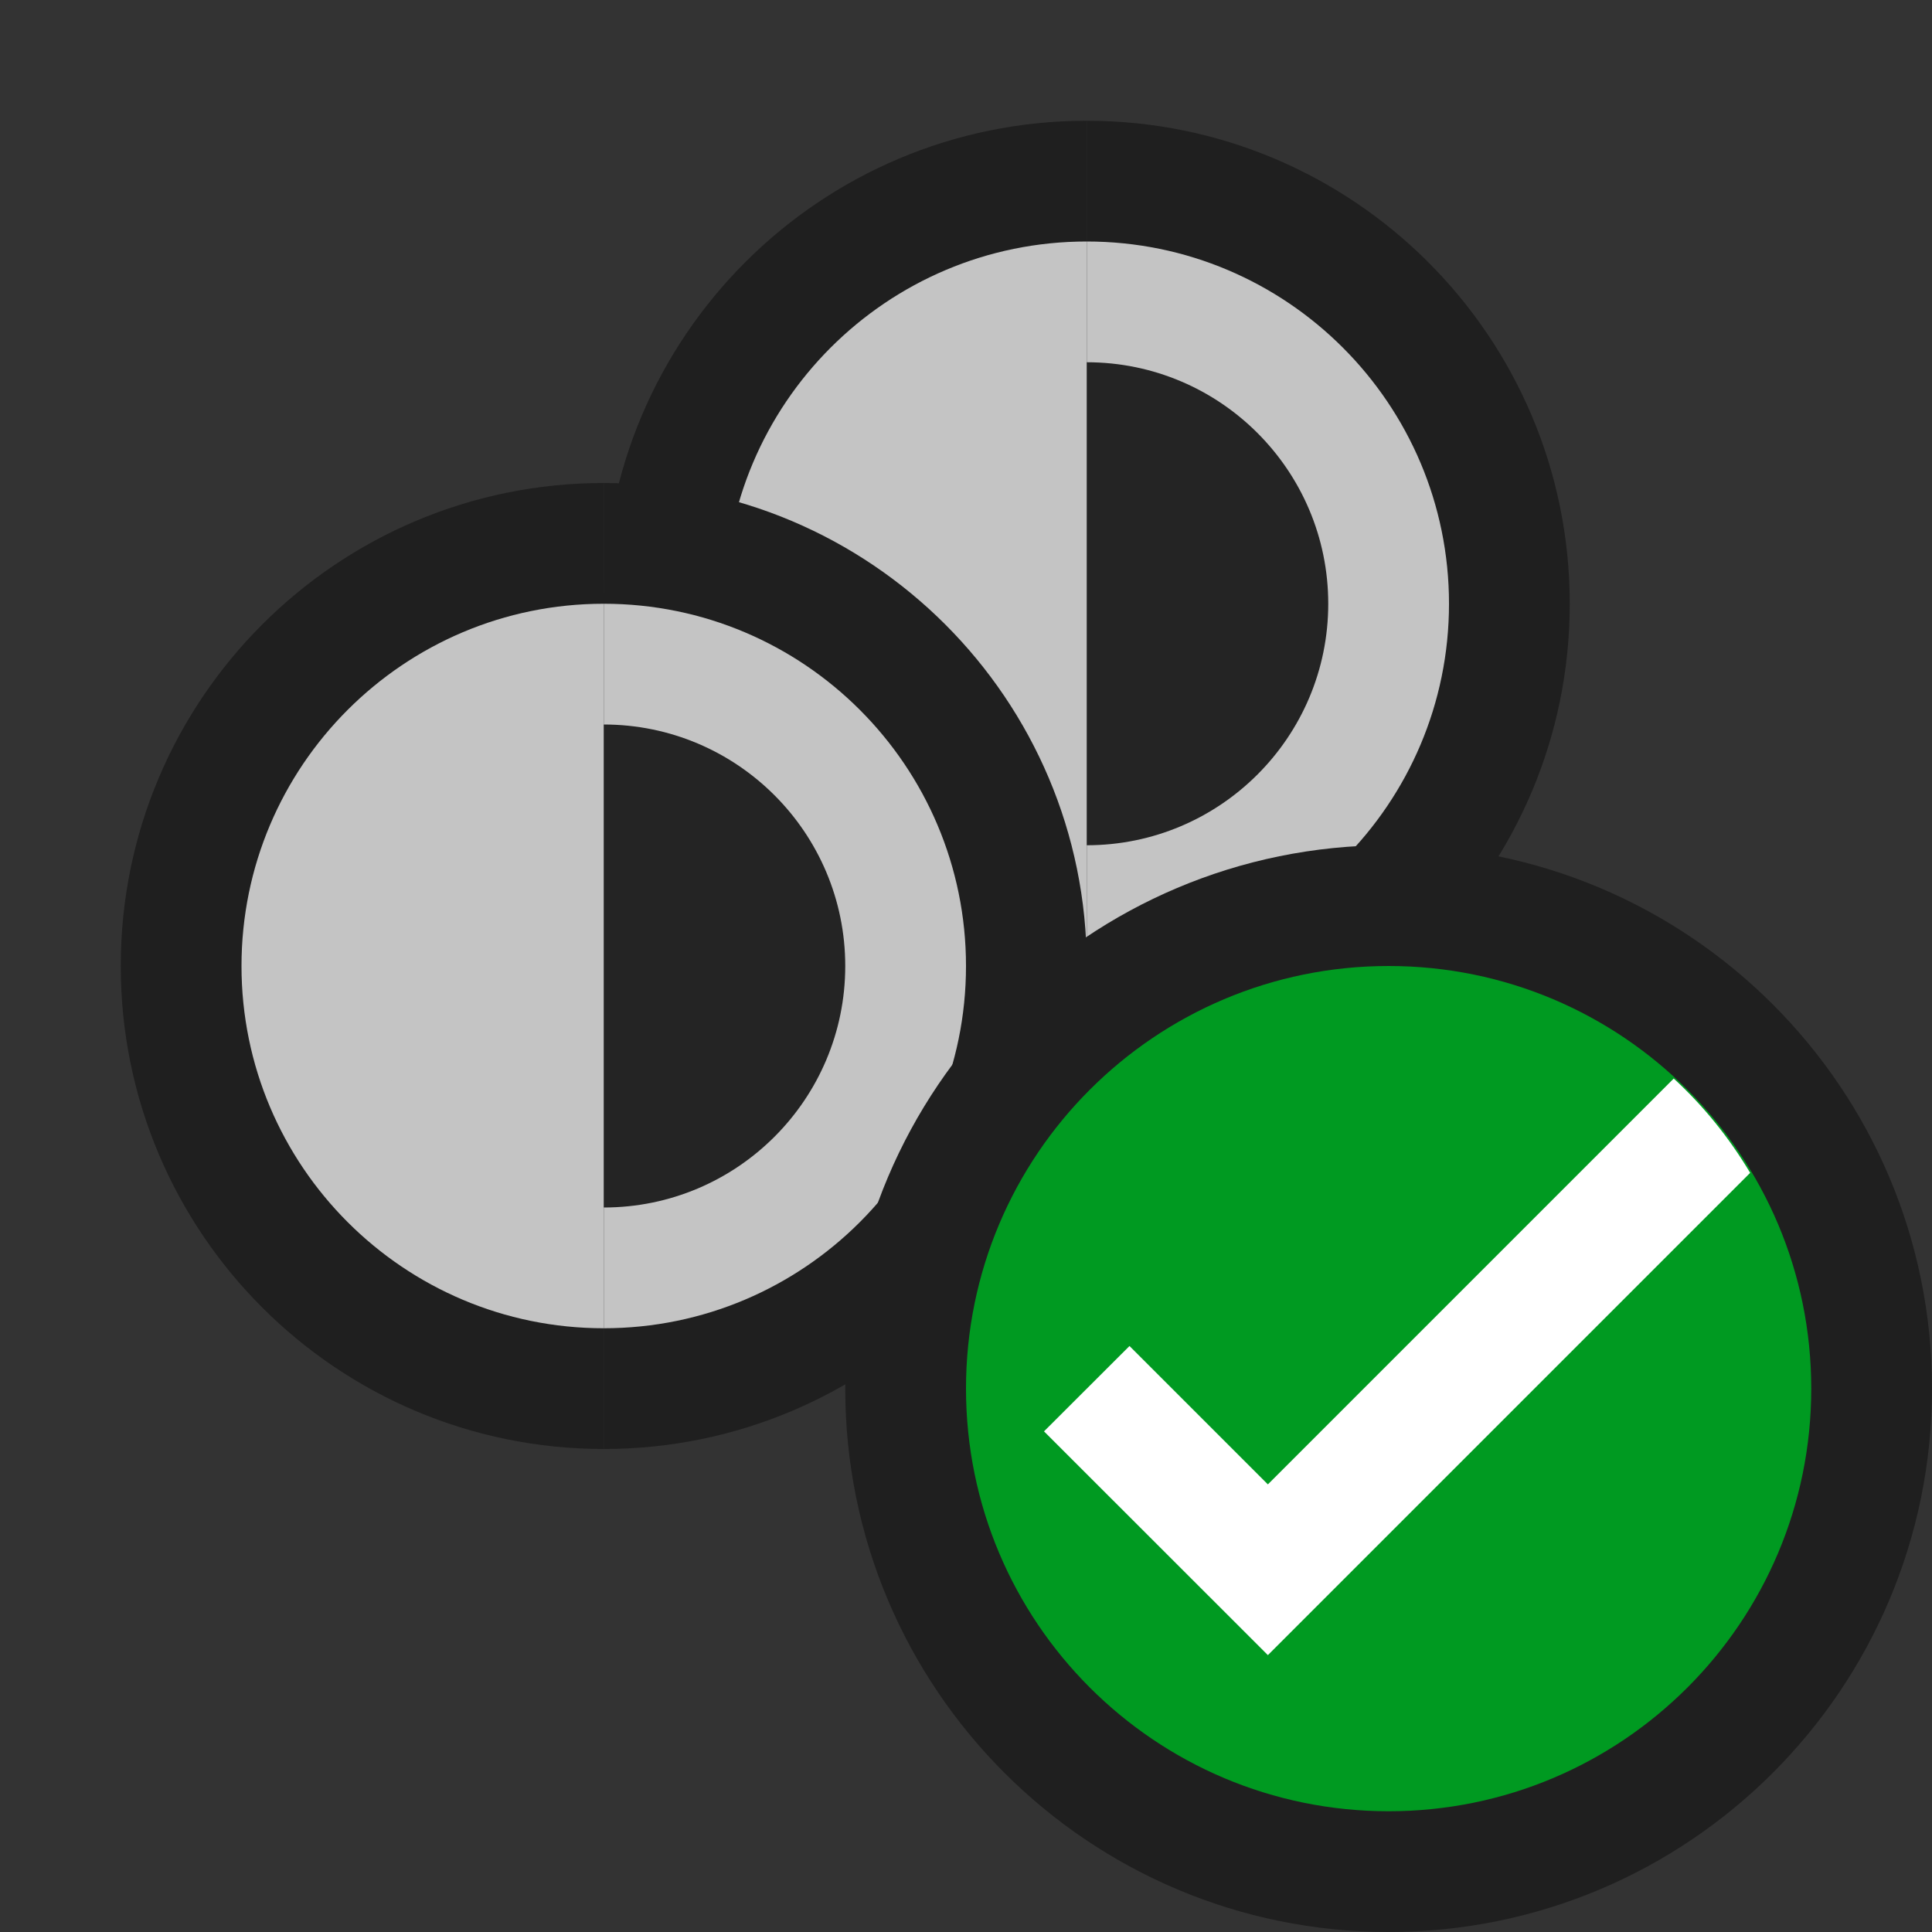 <svg ti:v='1' width='16' height='16' viewBox='0,0,16,16' xmlns='http://www.w3.org/2000/svg' xmlns:ti='urn:schemas-jetbrains-com:tisvg'><rect x="0" y="0" width="16" height="16" fill="#333333" stroke="none"/><g><path fill-rule='evenodd' d='M0,0L16,0L16,16L0,16Z' fill='#FFFFFF' opacity='0'/><path fill-rule='evenodd' d='M5,5C5,7.209,6.791,9,9,9L9,1C6.791,1,5,2.791,5,5Z' fill='#1F1F1F'/><path fill-rule='evenodd' d='M13,5C13,2.791,11.209,1,9,1L9,9C11.209,9,13,7.209,13,5Z' fill='#1F1F1F'/><path fill-rule='evenodd' d='M6,5C6,6.656,7.344,8,9,8L9,2C7.344,2,6,3.344,6,5Z' fill='#C4C4C4'/><path fill-rule='evenodd' d='M12,5C12,3.344,10.656,2,9,2L9,8C10.656,8,12,6.656,12,5Z' fill='#C4C4C4'/><path fill-rule='evenodd' d='M7,5C7,6.104,7.896,7,9,7L9,3C7.896,3,7,3.896,7,5Z' fill='#C4C4C4'/><path fill-rule='evenodd' d='M11,5C11,3.896,10.104,3,9,3L9,7C10.104,7,11,6.104,11,5Z' fill='#242424'/><path fill-rule='evenodd' d='M1,8C1,10.209,2.791,12,5,12L5,4C2.791,4,1,5.791,1,8Z' fill='#1F1F1F'/><path fill-rule='evenodd' d='M9,8C9,5.791,7.209,4,5,4L5,12C7.209,12,9,10.209,9,8Z' fill='#1F1F1F'/><path fill-rule='evenodd' d='M2,8C2,9.656,3.344,11,5,11L5,5C3.344,5,2,6.344,2,8Z' fill='#C4C4C4'/><path fill-rule='evenodd' d='M8,8C8,6.344,6.656,5,5,5L5,11C6.656,11,8,9.656,8,8Z' fill='#C4C4C4'/><path fill-rule='evenodd' d='M3,8C3,9.104,3.896,10,5,10L5,6C3.896,6,3,6.896,3,8Z' fill='#C4C4C4'/><path fill-rule='evenodd' d='M7,8C7,6.896,6.104,6,5,6L5,10C6.104,10,7,9.104,7,8Z' fill='#242424'/><path fill-rule='evenodd' d='M7,11.5C7,9.015,9.015,7,11.5,7C13.985,7,16,9.015,16,11.5C16,13.985,13.985,16,11.5,16C9.015,16,7,13.985,7,11.5Z' fill='#1F1F1F'/><path fill-rule='evenodd' d='M15,11.5C15,13.433,13.434,15,11.5,15C9.566,15,8,13.433,8,11.5C8,9.567,9.566,8,11.5,8C13.434,8,15,9.567,15,11.5Z' fill='#009A21'/><path fill-rule='evenodd' d='M10.5,12.293L13.861,8.932C14.109,9.16,14.32,9.422,14.494,9.713L10.5,13.707L8.646,11.854L9.354,11.147L10.5,12.293Z' fill='#FFFFFF'/></g></svg>